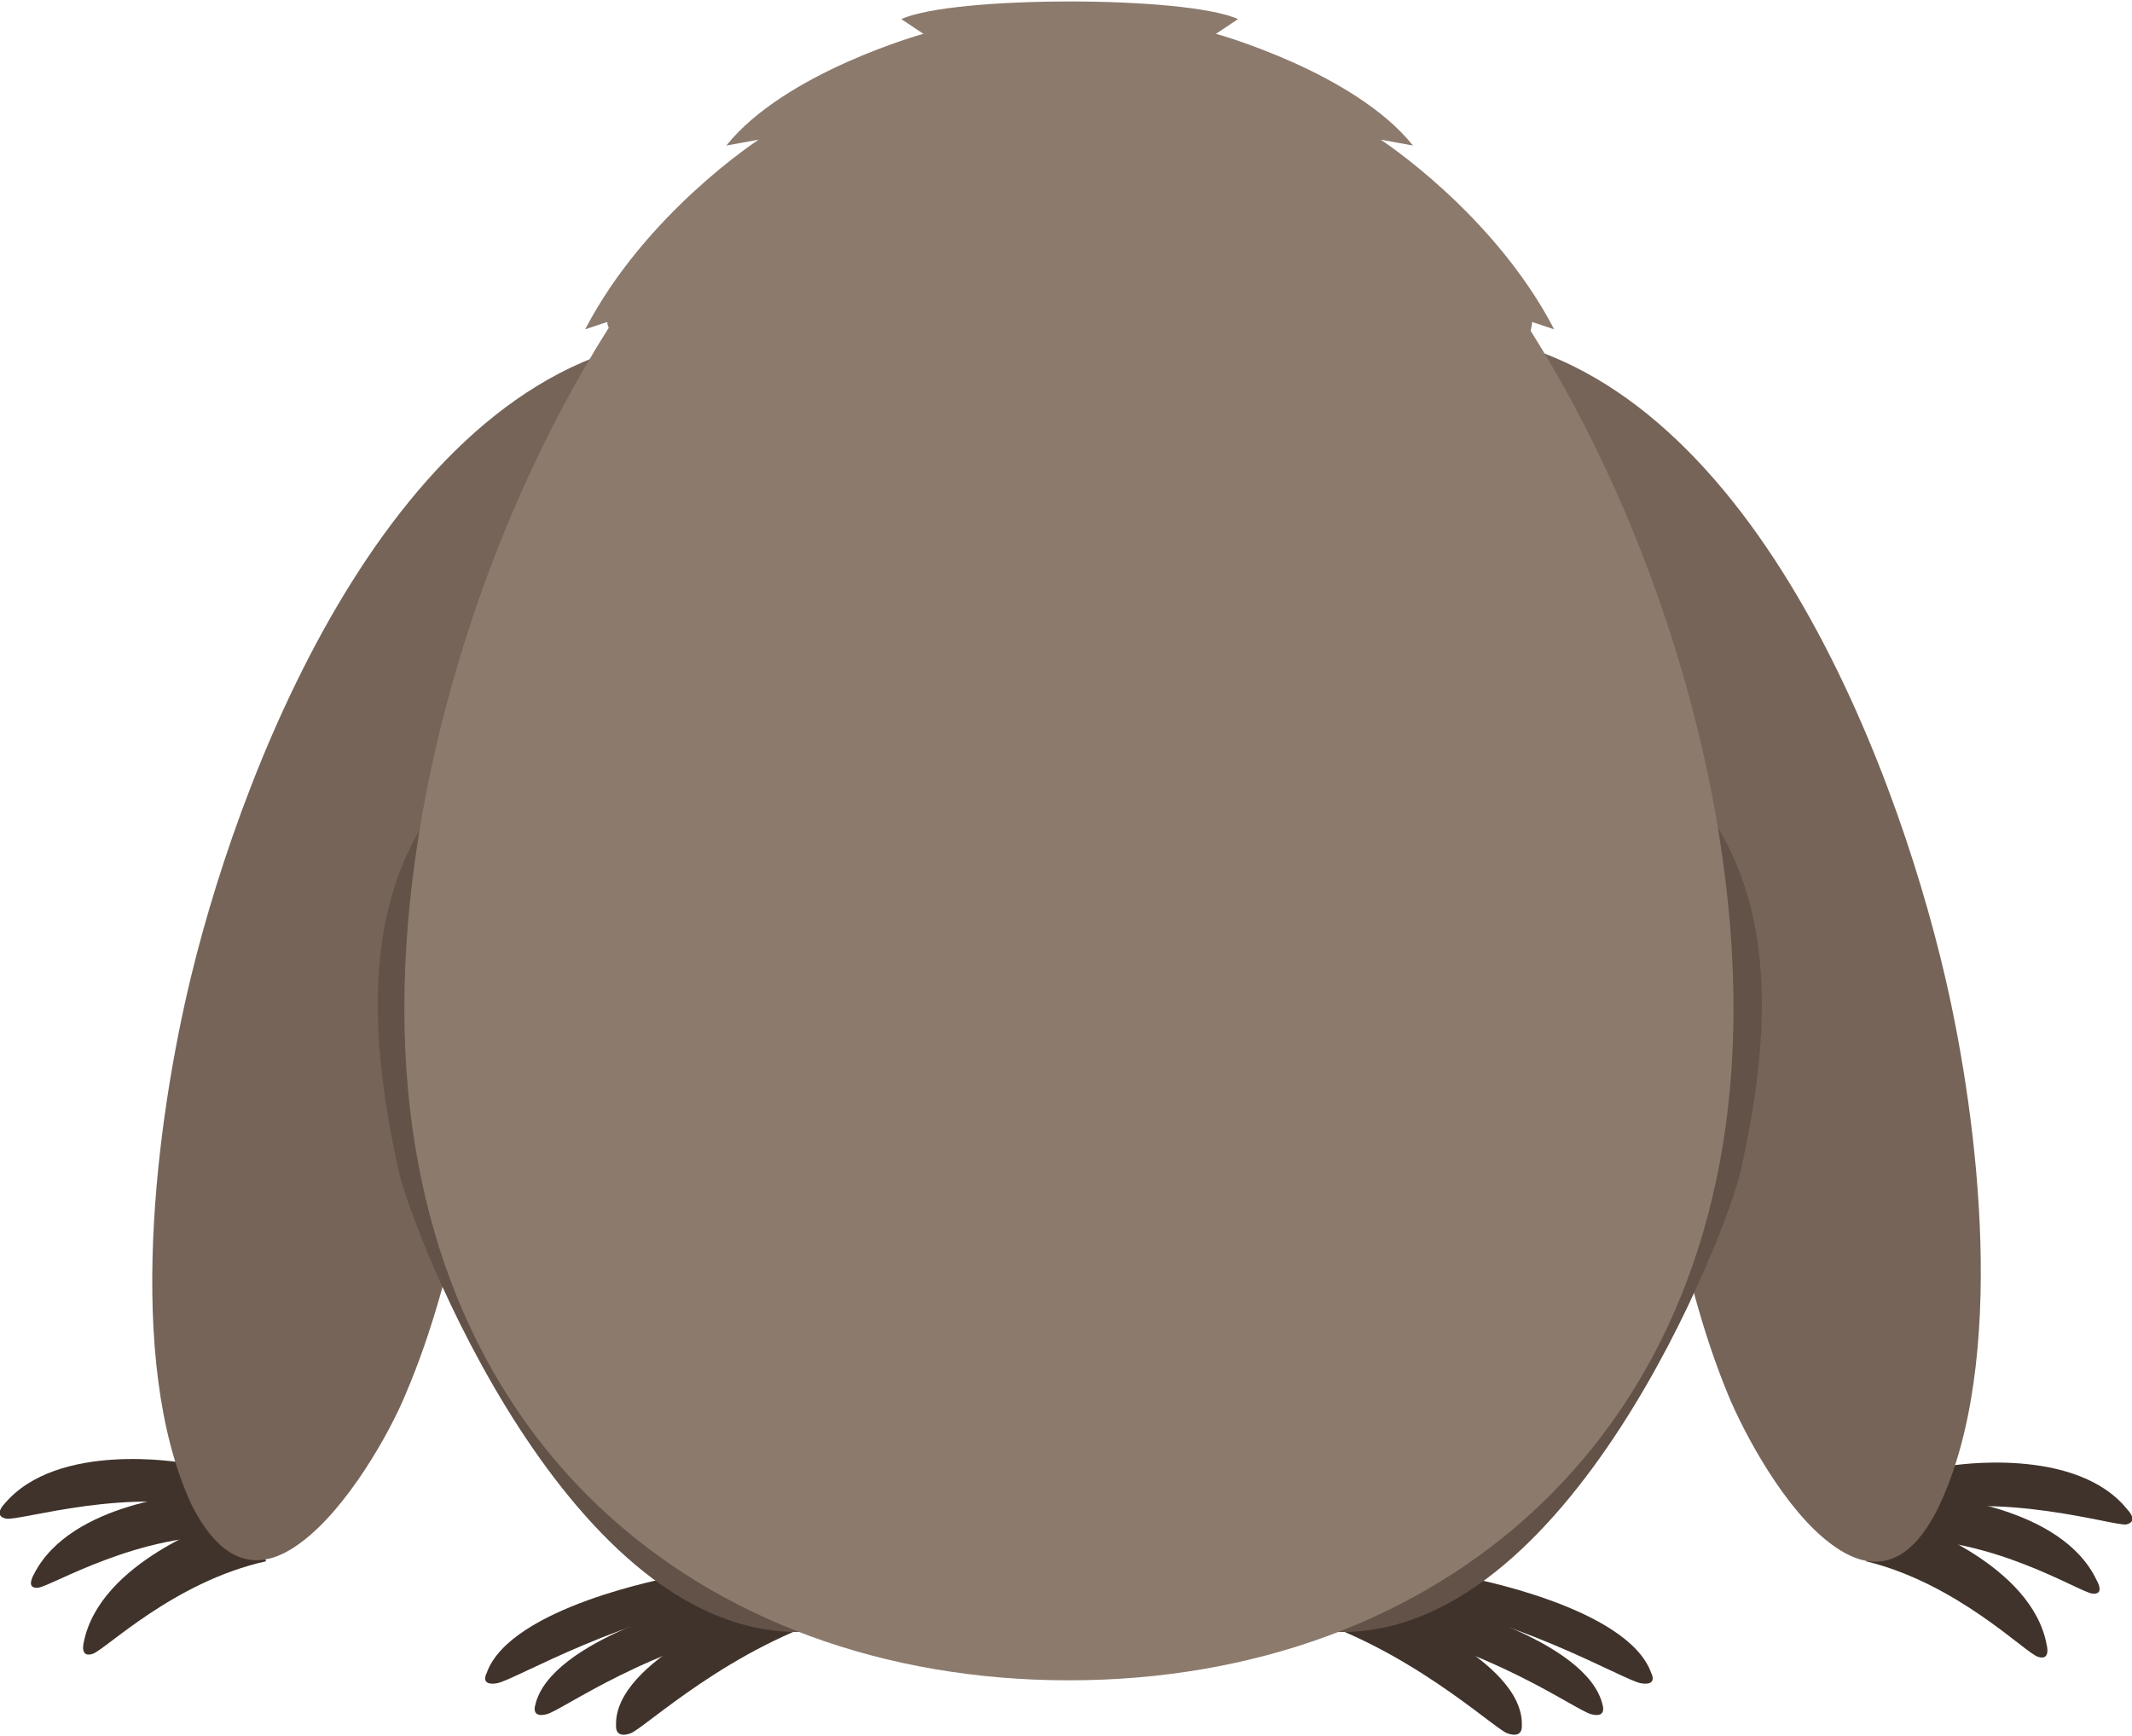 <?xml version="1.0" encoding="utf-8"?>
<!-- Generator: Adobe Illustrator 22.0.0, SVG Export Plug-In . SVG Version: 6.00 Build 0)  -->
<svg version="1.1" id="Calque_1" xmlns="http://www.w3.org/2000/svg" xmlns:xlink="http://www.w3.org/1999/xlink" x="0px" y="0px"
	 viewBox="0 0 145 118.1" xml:space="preserve">
<style type="text/css">
	.st0{fill:#40332C;}
	.st1{fill:#766458;}
	.st2{fill:#625247;}
	.st3{fill:#8C7A6D;}
</style>
<path class="st0" d="M12.4,99.5c0,0-8.5-1.5-12.1,2.8c0,0-0.8,0.8,0.1,1c0.9,0.2,8.6-2.3,14.7-0.5C15.2,102.8,14.4,100.8,12.4,99.5"
	/>
<path class="st0" d="M13.4,101.6c0,0-8.6,0.5-11.1,5.5c0,0-0.6,1,0.3,0.9c0.9-0.1,6.9-3.8,13.3-3.5
	C15.9,104.5,15.6,102.5,13.4,101.6"/>
<path class="st0" d="M15,103.5c0,0-8.2,2.7-9.3,8.2c0,0-0.3,1.1,0.6,0.8c0.9-0.3,5.5-4.9,11.8-6.3C18,106.1,17.3,103.7,15,103.5"/>
<path class="st1" d="M20.5,104.9c3.1-2.3,6-7.4,7.1-10.1c3.6-8.4,4.5-17.7,7.3-26.3c2.5-7.4,6.3-13.8,10.8-20.1
	c3.2-4.4,8-9,8.8-14.6c0.7-4.9-2.1-11.4-8.1-10.9c-19.1,1.7-29.7,28.3-33.4,43.5c-2.4,9.9-4.5,26.1,0,35.9
	C15.3,106.9,18,106.8,20.5,104.9"/>
<path class="st0" d="M132.7,99.7c0,0,8.5-1.4,12,3c0,0,0.8,0.8-0.1,1c-0.9,0.1-8.5-2.3-14.7-0.7C129.8,102.9,130.7,101,132.7,99.7"
	/>
<path class="st0" d="M131.6,101.8c0,0,8.6,0.6,11,5.7c0,0,0.6,1-0.3,0.9c-0.9-0.1-6.8-3.9-13.3-3.7
	C129.1,104.7,129.4,102.6,131.6,101.8"/>
<path class="st0" d="M130,103.6c0,0,8.2,2.8,9.2,8.3c0,0,0.3,1.1-0.6,0.8c-0.9-0.3-5.5-5-11.7-6.5C127,106.2,127.7,103.8,130,103.6"
	/>
<path class="st1" d="M124.5,105c-3.1-2.3-5.9-7.5-7-10.2c-3.5-8.5-4.3-17.7-7.1-26.4c-2.4-7.4-6.1-13.9-10.6-20.2
	c-3.1-4.5-7.9-9.1-8.6-14.7c-0.6-4.9,2.2-11.4,8.2-10.8c19.1,1.9,29.4,28.7,32.9,43.8c2.3,9.9,4.2,26.1-0.4,35.9
	C129.7,107,127,106.9,124.5,105"/>
<path class="st0" d="M45.6,107.3c0,0-10.9,2-12.5,6.5c0,0-0.5,0.9,0.7,0.7c1.2-0.2,8.8-4.8,17.1-5.8
	C50.8,108.7,48.7,107.6,45.6,107.3"/>
<path class="st0" d="M48,108.9c0,0-10.6,2.6-11.6,7.1c0,0-0.3,0.9,0.8,0.6c1.1-0.3,7.1-4.7,15.2-6.1C52.4,110.5,51.2,109,48,108.9"
	/>
<path class="st0" d="M51.4,109.2c0,0-9.7,3.7-9.5,8.2c0,0-0.1,0.9,1,0.5c1-0.4,6.8-5.9,14.4-8.1C57.3,109.9,54.5,109,51.4,109.2"/>
<path class="st2" d="M58.9,108.7c1.2-2,0.2-4.4-0.3-6.4c-0.6-2.5-1.1-5.1-1.6-7.6c-1-5-1.7-10.1-1.5-15.1c0.4-8.7,7.3-18.1,1.5-26.7
	c-1.6-2.3-5-4.4-8.7-5.4c-2.7-0.8-5.5-0.7-8.2,0.2C23,53.5,24.9,69.5,27.1,79.6c0.9,4.1,11.7,32.1,27.7,31.4
	C57.2,110.8,58.3,109.7,58.9,108.7"/>
<path class="st0" d="M99.8,107.3c0,0,10.9,2,12.5,6.5c0,0,0.5,0.9-0.7,0.7c-1.2-0.2-8.8-4.8-17.1-5.8
	C94.6,108.7,96.7,107.6,99.8,107.3"/>
<path class="st0" d="M97.4,108.9c0,0,10.6,2.6,11.6,7.1c0,0,0.3,0.9-0.8,0.6c-1.1-0.3-7.1-4.7-15.2-6.1
	C93,110.5,94.2,109,97.4,108.9"/>
<path class="st0" d="M94,109.2c0,0,9.7,3.7,9.5,8.2c0,0,0.1,0.9-1,0.5c-1-0.4-6.8-5.9-14.4-8.1C88.1,109.9,90.9,109,94,109.2"/>
<path class="st2" d="M86.5,108.7c-1.2-2-0.2-4.4,0.3-6.4c0.6-2.5,1.1-5.1,1.6-7.6c1-5,1.7-10.1,1.5-15.1c-0.4-8.7-7.3-18.1-1.5-26.7
	c1.6-2.3,5-4.4,8.7-5.4c2.7-0.8,5.5-0.7,8.2,0.2c17.3,5.9,15.3,21.9,13.1,31.9c-0.9,4.1-11.7,32.1-27.7,31.4
	C88.2,110.8,87.1,109.7,86.5,108.7"/>
<path class="st3" d="M104.1,22.5c0.1-0.4,0.1-0.6,0.1-0.6l1.5,0.5c-4.1-7.9-11.8-12.9-11.8-12.9l2.2,0.4c-4-5-13.4-7.6-13.4-7.6
	l1.5-1c-3.5-1.6-19.4-1.6-22.9,0l1.5,1c0,0-9.4,2.6-13.4,7.6l2.2-0.4c0,0-7.7,5-11.8,12.9l1.5-0.5c0,0,0,0.2,0.1,0.4
	c-8.6,13.6-13.9,31.2-13.9,46.3c0,29.4,20.2,45.7,45.2,45.7c25,0,45.2-16.4,45.2-45.7C117.9,53.5,112.6,36,104.1,22.5"/>
</svg>
